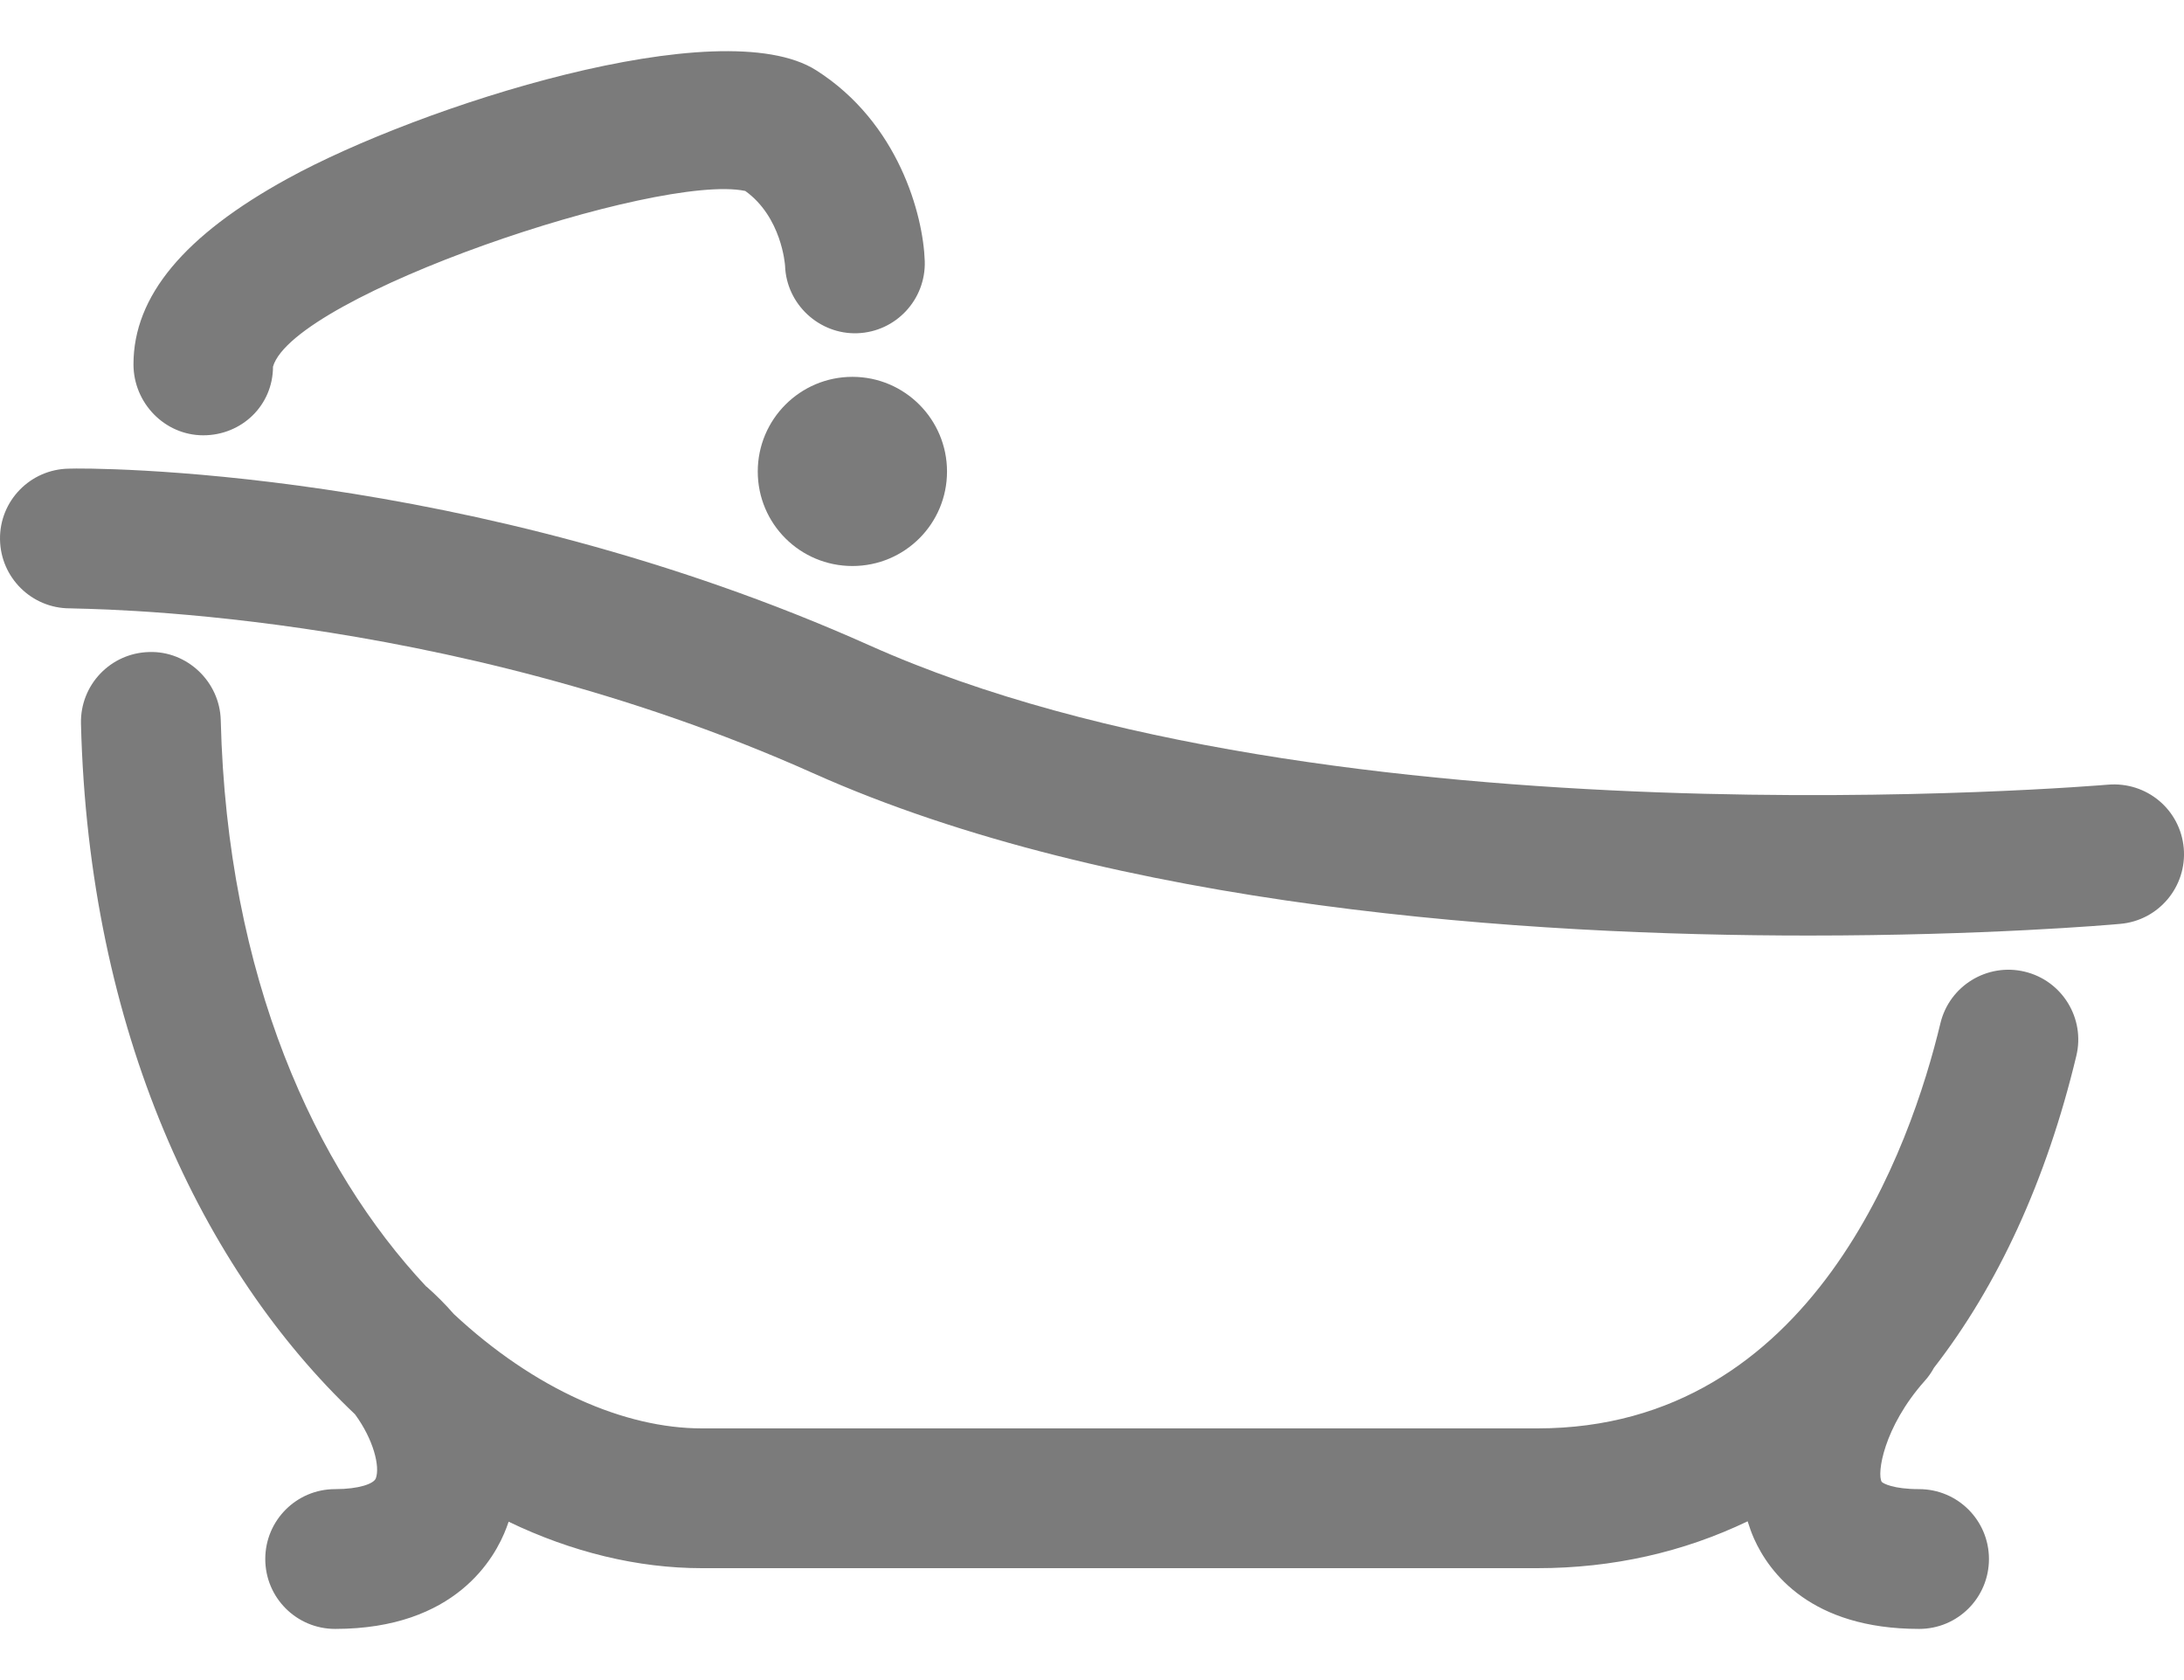 <svg width="26" height="20" viewBox="0 0 26 20" fill="none" xmlns="http://www.w3.org/2000/svg">
<path d="M25.997 10.096C25.956 9.638 25.556 9.302 25.094 9.341C25.002 9.348 15.82 10.13 10.354 7.684C5.577 5.546 1.02 5.569 0.821 5.579C0.362 5.585 -0.006 5.961 6.86091e-05 6.42C0.006 6.876 0.377 7.242 0.832 7.242C0.835 7.242 0.838 7.242 0.841 7.242C0.889 7.252 5.246 7.221 9.675 9.202C13.279 10.816 18.194 11.137 21.533 11.137C23.619 11.137 25.091 11.012 25.241 10.998C25.699 10.958 26.037 10.554 25.997 10.096Z" fill="#7B7B7B"/>
<path d="M24.104 11.567C23.657 11.46 23.207 11.735 23.1 12.182C22.752 13.632 21.588 17.004 18.303 17.004H8.356C7.438 17.004 6.367 16.542 5.402 15.642C5.304 15.529 5.197 15.422 5.082 15.32C5.079 15.318 5.075 15.316 5.072 15.313C3.755 13.906 2.703 11.639 2.628 8.573C2.616 8.114 2.227 7.747 1.776 7.762C1.316 7.773 0.953 8.154 0.964 8.614C1.054 12.281 2.417 15.123 4.226 16.836C4.447 17.137 4.526 17.459 4.474 17.599C4.45 17.662 4.276 17.727 3.989 17.727C3.53 17.727 3.158 18.099 3.158 18.559C3.158 19.019 3.53 19.391 3.989 19.391C5.422 19.391 5.894 18.548 6.03 18.185C6.039 18.162 6.047 18.138 6.055 18.115C6.81 18.478 7.592 18.668 8.356 18.668H18.302C19.202 18.668 20.043 18.476 20.805 18.11C20.827 18.181 20.852 18.25 20.882 18.318C21.062 18.719 21.556 19.391 22.847 19.391C23.307 19.391 23.678 19.019 23.678 18.559C23.678 18.099 23.306 17.727 22.846 17.727C22.539 17.727 22.418 17.659 22.402 17.641C22.341 17.548 22.422 16.991 22.913 16.439C22.957 16.391 22.993 16.338 23.023 16.283C23.781 15.307 24.362 14.055 24.718 12.57C24.826 12.123 24.55 11.674 24.104 11.567Z" fill="#7B7B7B"/>
<path d="M2.42 5.182C2.879 5.182 3.25 4.824 3.25 4.364C3.501 3.514 7.829 2.055 8.872 2.273C9.306 2.585 9.345 3.15 9.346 3.164C9.362 3.624 9.755 3.983 10.206 3.967C10.665 3.951 11.024 3.566 11.009 3.107C10.99 2.557 10.697 1.46 9.717 0.837C8.583 0.116 5.001 1.26 3.428 2.124C2.19 2.803 1.589 3.527 1.589 4.337C1.589 4.797 1.96 5.182 2.42 5.182Z" fill="#7B7B7B"/>
<path d="M10.148 4.486C9.525 4.486 9.021 4.992 9.021 5.613C9.021 6.236 9.525 6.738 10.148 6.738C10.77 6.738 11.274 6.236 11.274 5.613C11.274 4.992 10.77 4.486 10.148 4.486Z" fill="#7B7B7B"/>
</svg>
